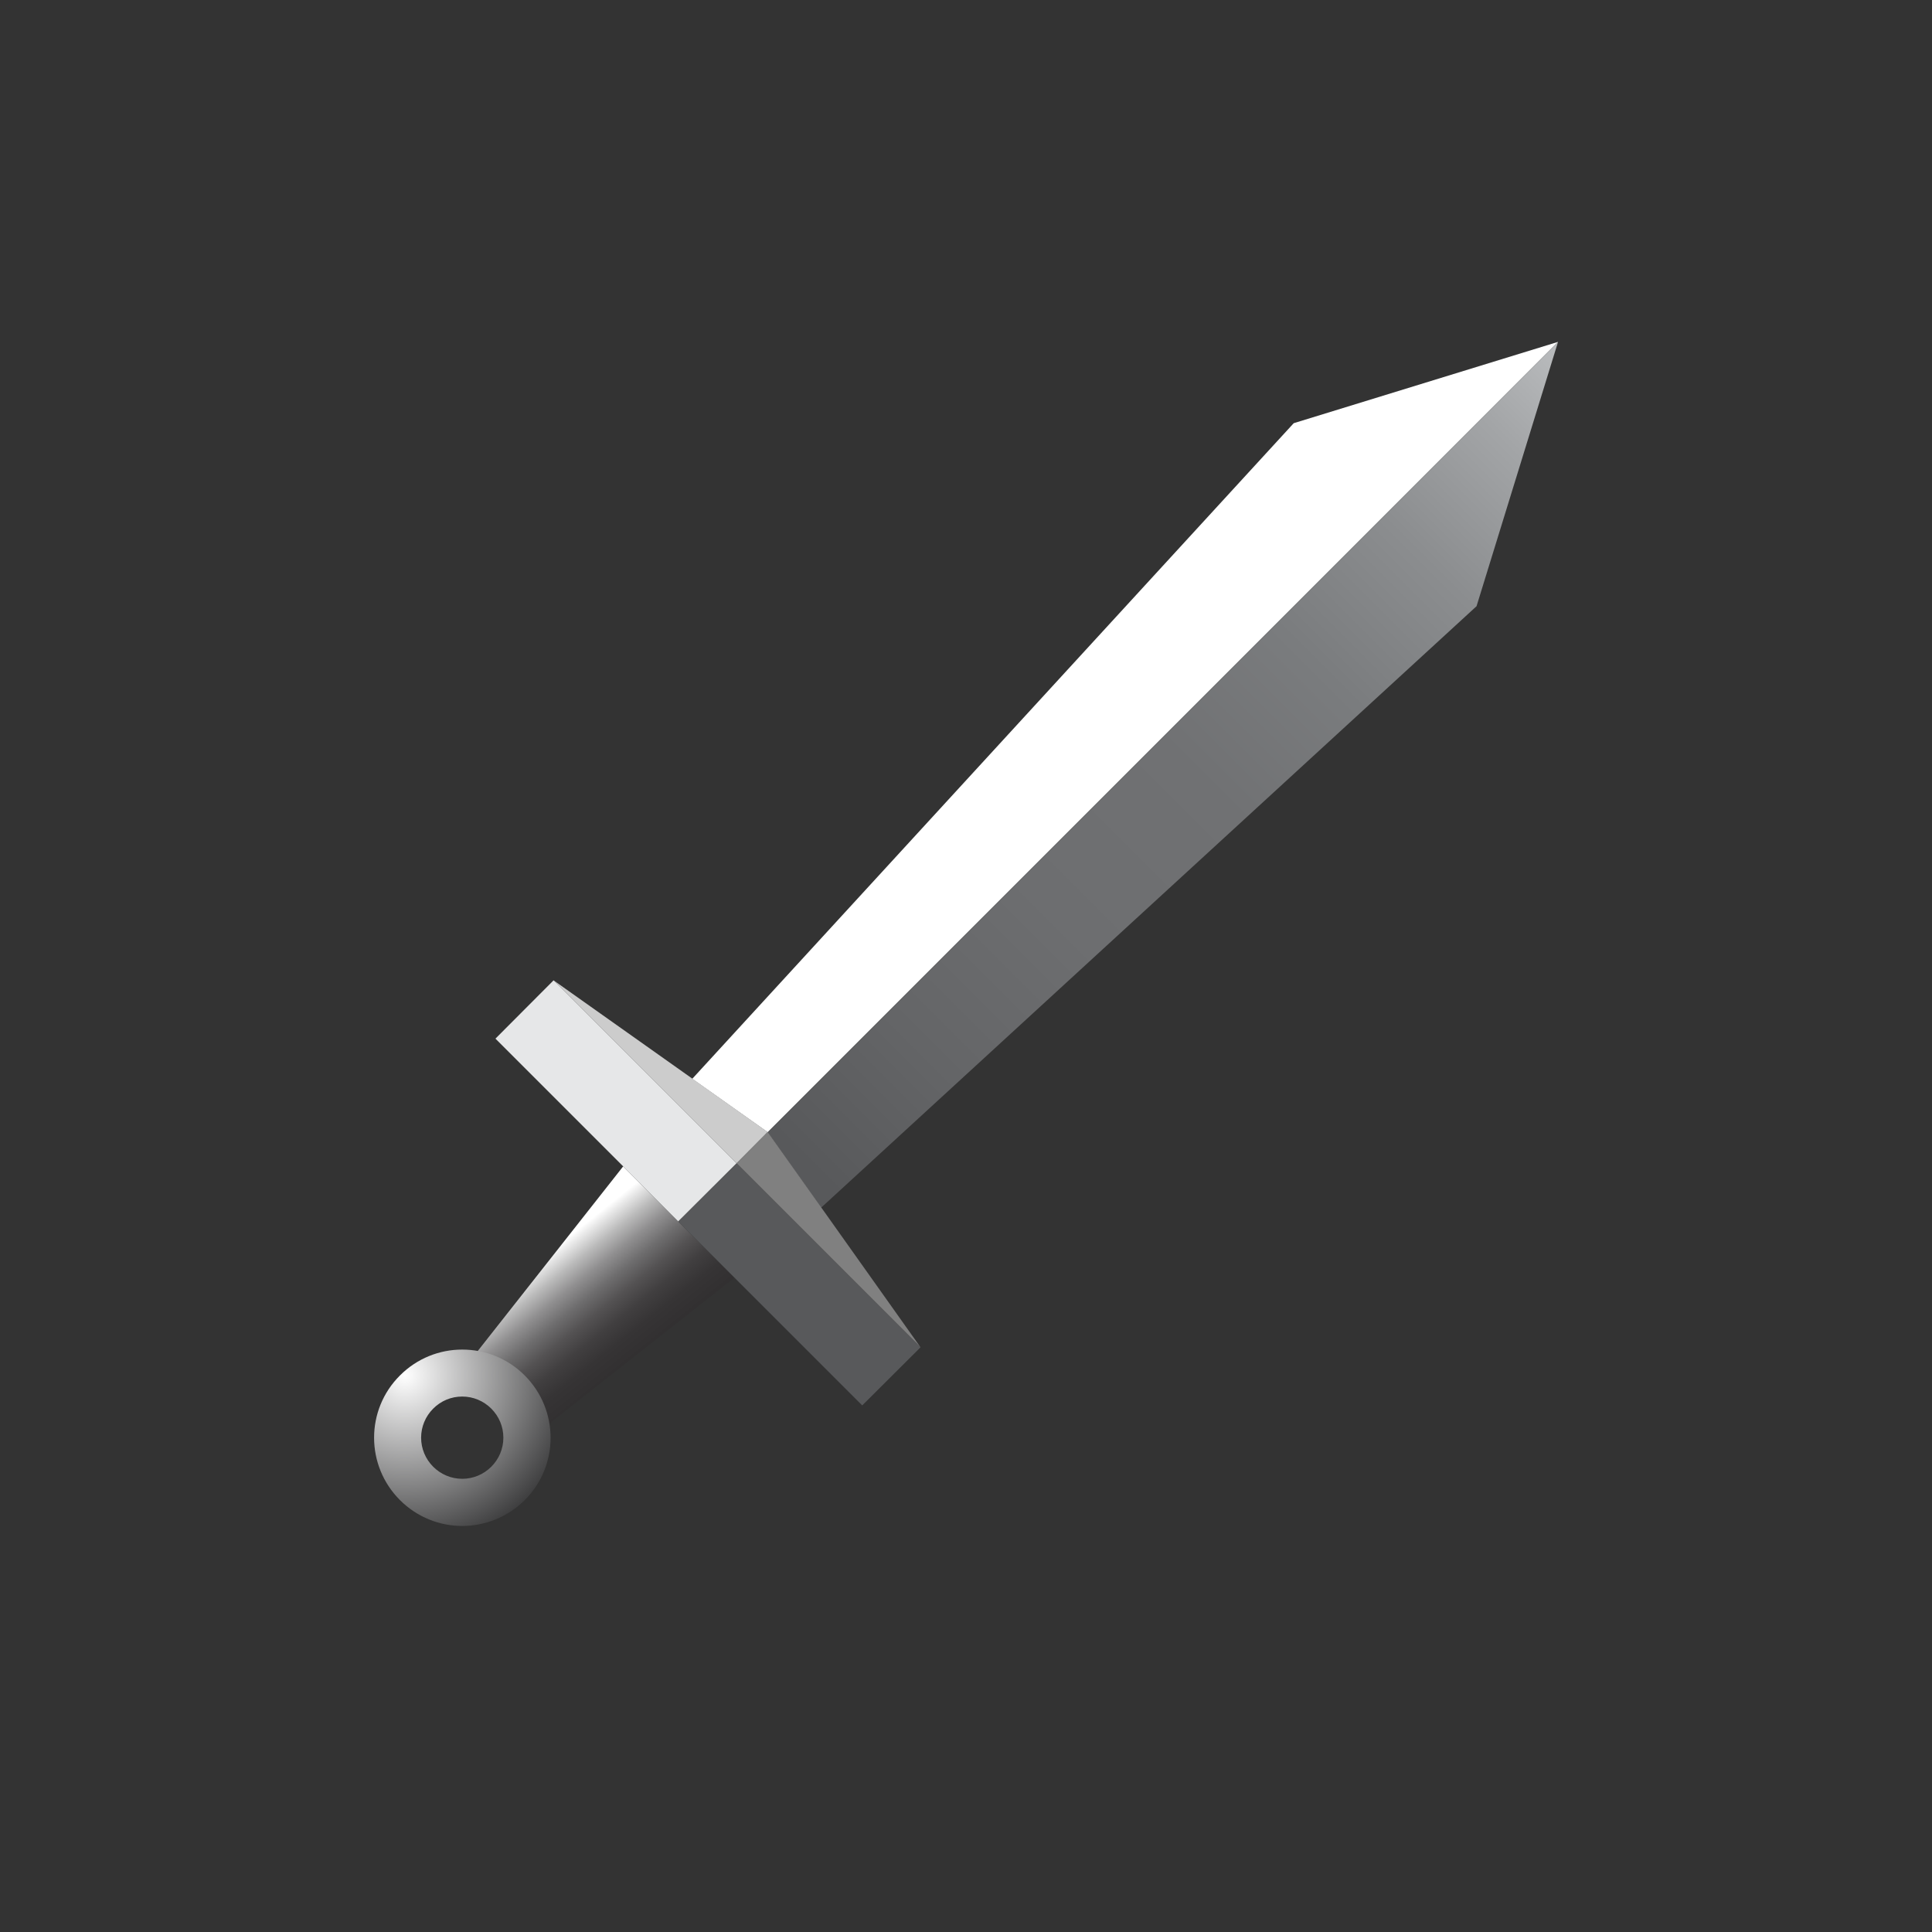 <?xml version="1.0" encoding="utf-8"?>
<!-- Generator: Adobe Illustrator 22.0.1, SVG Export Plug-In . SVG Version: 6.00 Build 0)  -->
<svg version="1.1" id="Layer_1" xmlns="http://www.w3.org/2000/svg" xmlns:xlink="http://www.w3.org/1999/xlink" x="0px" y="0px"
	 viewBox="0 0 1024 1024" style="enable-background:new 0 0 1024 1024;" xml:space="preserve">
<rect x="0" y="0" width="1024" height="1024" fill="#333333" stroke="none"/>
<style type="text/css">
	.st0{fill:#FFFFFF;}
	.st1{fill:url(#SVGID_1_);}
	.st2{fill:url(#SVGID_2_);}
	.st3{fill:url(#SVGID_3_);}
	.st4{fill:#CCCCCC;}
	.st5{fill:#808080;}
	.st6{fill:#E6E7E8;}
	.st7{fill:#58595B;}
</style>
<g>
	<polygon class="st0" points="825.8,181.2 685.7,224.3 366.9,571.8 406.9,600.1 	"/>
	<linearGradient id="SVGID_1_" gradientUnits="userSpaceOnUse" x1="432.854" y1="622.577" x2="851.466" y2="203.964">
		<stop  offset="0" style="stop-color:#58595B"/>
		<stop  offset="0.148" style="stop-color:#646567"/>
		<stop  offset="0.317" style="stop-color:#6D6E70"/>
		<stop  offset="0.493" style="stop-color:#707173"/>
		<stop  offset="0.639" style="stop-color:#7A7C7E"/>
		<stop  offset="0.774" style="stop-color:#8B8D8F"/>
		<stop  offset="0.902" style="stop-color:#A3A5A7"/>
		<stop  offset="1" style="stop-color:#BBBDBF"/>
	</linearGradient>
	<polygon class="st1" points="825.8,181.2 782.6,321.3 435.2,640.1 406.9,600.1 	"/>
	<linearGradient id="SVGID_2_" gradientUnits="userSpaceOnUse" x1="287.723" y1="654.817" x2="337.808" y2="717.423">
		<stop  offset="0.113" style="stop-color:#FFFFFF"/>
		<stop  offset="0.156" style="stop-color:#EBEBEB"/>
		<stop  offset="0.27" style="stop-color:#BABABA"/>
		<stop  offset="0.386" style="stop-color:#908F90"/>
		<stop  offset="0.504" style="stop-color:#6E6D6E"/>
		<stop  offset="0.623" style="stop-color:#545253"/>
		<stop  offset="0.744" style="stop-color:#413F40"/>
		<stop  offset="0.868" style="stop-color:#363435"/>
		<stop  offset="1" style="stop-color:#323031"/>
	</linearGradient>
	<polygon class="st2" points="330.3,618.2 253.1,716.2 272,735 272,735 291.3,754.4 389.3,677.2 	"/>
	<radialGradient id="SVGID_3_" cx="214.595" cy="729.041" r="91.028" gradientUnits="userSpaceOnUse">
		<stop  offset="0" style="stop-color:#FFFFFF"/>
		<stop  offset="1" style="stop-color:#404041"/>
	</radialGradient>
	<path class="st3" d="M245,740.2c5.8,0,11.3,2.3,15.4,6.4c4.1,4.1,6.4,9.6,6.4,15.4c0,5.8-2.3,11.3-6.4,15.4
		c-4.1,4.1-9.6,6.4-15.4,6.4c-5.8,0-11.3-2.3-15.4-6.4c-4.1-4.1-6.4-9.6-6.4-15.4c0-5.8,2.3-11.3,6.4-15.4
		C233.7,742.5,239.1,740.2,245,740.2 M245,715.3c-12,0-23.9,4.6-33,13.7c-18.3,18.2-18.3,47.8,0,66.1c9.1,9.1,21.1,13.7,33,13.7
		c12,0,23.9-4.6,33.1-13.7c18.3-18.2,18.3-47.8,0-66.1C268.9,719.8,256.9,715.3,245,715.3L245,715.3z"/>
	<polygon class="st4" points="406.9,600 390.4,616.6 293.4,519.6 	"/>
	<polygon class="st5" points="406.9,600 487.9,714.1 390.4,616.6 	"/>
	<polygon class="st6" points="293.4,519.6 390.4,616.6 359.5,647.4 262.6,550.5 	"/>
	<polygon class="st7" points="487.9,714.1 457,744.9 359.5,647.4 390.4,616.6 	"/>
</g>
<g>
</g>
<g>
</g>
<g>
</g>
<g>
</g>
<g>
</g>
</svg>
